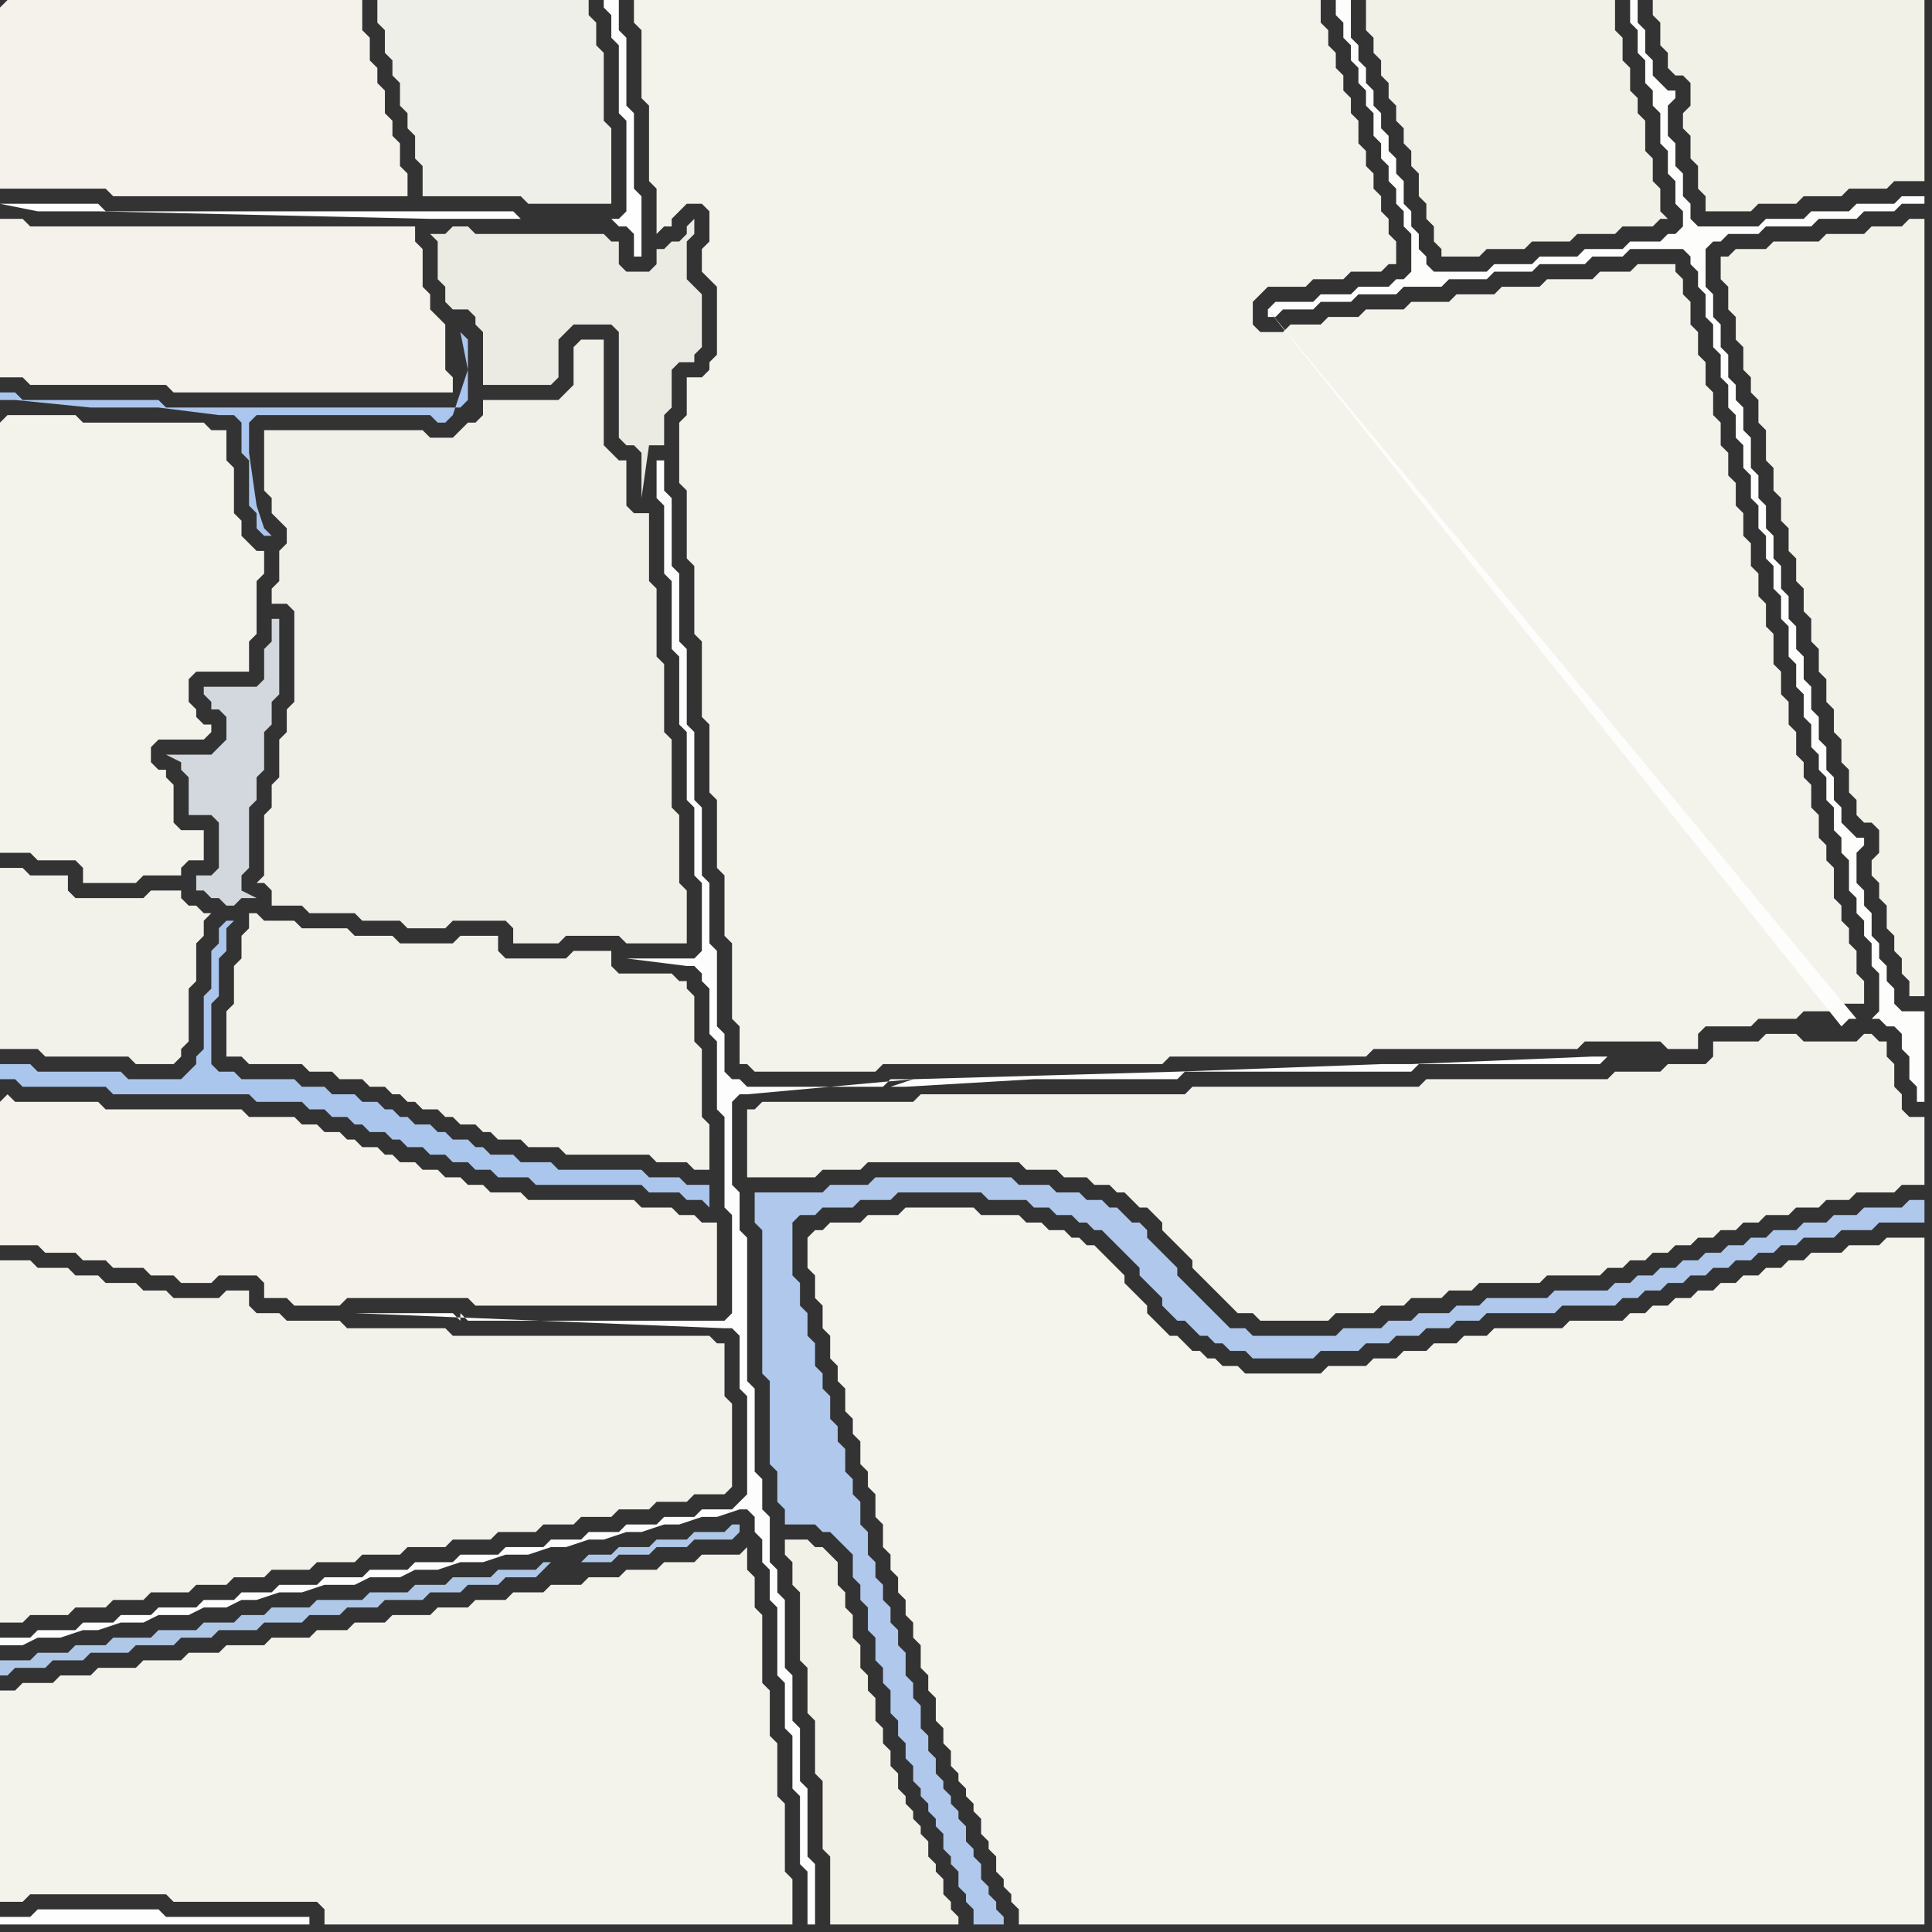 <svg width="256" height="256" xmlns="http://www.w3.org/2000/svg"><rect width="100%" height="100%" fill="#333333" stroke="none"/><script> 
var tempColor;
function hoverPath(evt){
obj = evt.target;
tempColor = obj.getAttribute("fill");
obj.setAttribute("fill","red");
//alert(tempColor);
//obj.setAttribute("stroke","red");}
function recoverPath(evt){
obj = evt.target;
obj.setAttribute("fill", tempColor);
//obj.setAttribute("stroke", tempColor);
}</script><path onmouseover="hoverPath(evt)" onmouseout="recoverPath(evt)" fill="rgb(244,242,235)" d="M  0,32l 0,18 3,0 1,1 18,0 1,1 37,0 0,-2 -1,-1 0,-6 -1,-1 -1,-1 0,-2 -1,-1 0,-5 -1,-1 0,-2 -51,0 -1,-1 -3,0Z"/>
<path onmouseover="hoverPath(evt)" onmouseout="recoverPath(evt)" fill="rgb(243,242,235)" d="M  0,56l 0,57 4,0 1,1 5,0 1,1 0,2 7,0 1,-1 5,0 0,-1 1,-1 2,0 0,-4 -3,0 -1,-1 0,-5 -1,-1 0,-1 -1,0 -1,-1 0,-2 1,-1 6,0 1,-1 0,-1 -1,0 -1,-1 0,-1 -1,-1 0,-3 1,-1 7,0 0,-4 1,-1 0,-7 1,-1 0,-3 -1,0 -1,-1 -1,-1 0,-2 -1,-1 0,-6 -1,-1 0,-4 -2,0 -1,-1 -16,0 -1,-1 -9,0 -1,1Z"/>
<path onmouseover="hoverPath(evt)" onmouseout="recoverPath(evt)" fill="rgb(244,242,234)" d="M  0,146l 0,19 5,0 1,1 4,0 1,1 3,0 1,1 4,0 1,1 3,0 1,1 4,0 1,-1 5,0 1,1 0,2 3,0 1,1 6,0 1,-1 16,0 1,1 32,0 0,-11 -2,0 -1,-1 -2,0 -1,-1 -4,0 -1,-1 -14,0 -1,-1 -4,0 -1,-1 -2,0 -1,-1 -2,0 -1,-1 -2,0 -1,-1 -2,0 -1,-1 -1,0 -1,-1 -2,0 -1,-1 -1,0 -1,-1 -2,0 -1,-1 -2,0 -1,-1 -6,0 -1,-1 -18,0 -1,-1 -11,0 -1,-1 -1,1Z"/>
<path onmouseover="hoverPath(evt)" onmouseout="recoverPath(evt)" fill="rgb(254,254,254)" d="M  1,254l -1,0 0,1 41,0 0,-1 -19,0 -1,-1 -16,0 -1,1Z"/>
<path onmouseover="hoverPath(evt)" onmouseout="recoverPath(evt)" fill="rgb(244,243,235)" d="M  2,224l -2,0 0,28 3,0 1,-1 18,0 1,1 19,0 1,1 0,2 62,0 0,-6 -1,-1 0,-9 -1,-1 0,-7 -1,-1 0,-6 -1,-1 0,-9 -1,-1 0,-4 -1,-1 0,-3 -1,1 -5,0 -1,1 -4,0 -1,1 -4,0 -1,1 -4,0 -1,1 -4,0 -1,1 -4,0 -1,1 -4,0 -1,1 -4,0 -1,1 -5,0 -1,1 -4,0 -1,1 -4,0 -1,1 -5,0 -1,1 -5,0 -1,1 -4,0 -1,1 -5,0 -1,1 -5,0 -1,1 -4,0 -1,1 -4,0 -1,1Z"/>
<path onmouseover="hoverPath(evt)" onmouseout="recoverPath(evt)" fill="rgb(243,242,234)" d="M  32,124l 0,3 -1,1 0,5 -1,1 0,6 2,0 1,1 7,0 1,1 3,0 1,1 3,0 1,1 2,0 1,1 1,0 1,1 1,0 1,1 2,0 1,1 1,0 1,1 2,0 1,1 1,0 1,1 3,0 1,1 4,0 1,1 11,0 1,1 4,0 1,1 2,0 0,-6 -1,-1 0,-9 -1,-1 0,-6 -1,-1 0,-1 -1,0 -1,-1 -7,0 -1,-1 0,-2 -5,0 -1,1 -8,0 -1,-1 0,-2 -5,0 -1,1 -7,0 -1,-1 -5,0 -1,-1 -6,0 -1,-1 -4,0 -1,-1 -1,0 0,2 -1,1Z"/>
<path onmouseover="hoverPath(evt)" onmouseout="recoverPath(evt)" fill="rgb(243,242,235)" d="M  93,50l -2,0 0,5 -1,1 0,8 1,1 0,9 1,1 0,9 1,1 0,10 1,1 0,9 1,1 0,9 1,1 0,8 1,1 0,10 1,1 0,5 1,0 1,1 16,0 1,-1 37,0 1,-1 26,0 1,-1 27,0 1,-1 10,0 1,1 4,0 0,-2 1,-1 6,0 1,-1 5,0 1,-1 4,0 1,-1 3,0 0,-3 -1,-1 0,-3 -1,-1 0,-2 -1,-1 0,-2 -1,-1 0,-4 -1,-1 0,-2 -1,-1 0,-3 -1,-1 0,-3 -1,-1 0,-2 -1,-1 0,-3 -1,-1 0,-3 -1,-1 0,-3 -1,-1 0,-4 -1,-1 0,-3 -1,-1 0,-3 -1,-1 0,-3 -1,-1 0,-3 -1,-1 0,-3 -1,-1 0,-3 -1,-1 0,-3 -1,-1 0,-3 -1,-1 0,-3 -1,-1 0,-3 -1,-1 0,-3 -1,-1 0,-2 -1,-1 0,-1 -5,0 -1,1 -4,0 -1,1 -6,0 -1,1 -5,0 -1,1 -5,0 -1,1 -5,0 -1,1 -5,0 -1,1 -4,0 -1,1 -4,0 -1,1 -3,0 -1,-1 0,-3 1,-1 1,-1 5,0 1,-1 4,0 1,-1 4,0 1,-1 1,0 0,-3 -1,-1 0,-2 -1,-1 0,-2 -1,-1 0,-2 -1,-1 0,-2 -1,-1 0,-3 -1,-1 0,-2 -1,-1 0,-2 -1,-1 0,-2 -1,-1 0,-2 -1,-1 0,-3 -91,0 0,3 1,1 0,9 1,1 0,10 1,1 0,6 1,-1 1,0 0,-1 1,-1 1,-1 2,0 1,1 0,4 -1,1 0,3 1,1 0,0 1,1 0,9 -1,1 0,1 -1,1Z"/>
<path onmouseover="hoverPath(evt)" onmouseout="recoverPath(evt)" fill="rgb(243,242,234)" d="M  100,147l -1,0 0,9 9,0 1,-1 5,0 1,-1 20,0 1,1 4,0 1,1 3,0 1,1 2,0 1,1 1,0 1,1 1,1 1,0 1,1 1,1 0,1 1,1 1,1 1,1 1,1 0,1 1,1 1,1 1,1 1,1 1,1 1,1 2,0 1,1 9,0 1,-1 5,0 1,-1 3,0 1,-1 4,0 1,-1 3,0 1,-1 8,0 1,-1 7,0 1,-1 2,0 1,-1 2,0 1,-1 2,0 1,-1 2,0 1,-1 2,0 1,-1 2,0 1,-1 2,0 1,-1 3,0 1,-1 3,0 1,-1 3,0 1,-1 5,0 1,-1 3,0 0,-9 -2,0 -1,-1 0,-2 -1,-1 0,-3 -1,-1 0,-2 -1,0 -1,-1 -1,0 -1,1 -7,0 -1,-1 -4,0 -1,1 -6,0 0,2 -1,1 -5,0 -1,1 -6,0 -1,1 -24,0 -1,1 -30,0 -1,1 -35,0 -1,1 -20,0 -1,1Z"/>
<path onmouseover="hoverPath(evt)" onmouseout="recoverPath(evt)" fill="rgb(244,243,236)" d="M  107,164l 0,4 1,1 0,3 1,1 0,3 1,1 0,3 1,1 0,2 1,1 0,3 1,1 0,2 1,1 0,3 1,1 0,2 1,1 0,3 1,1 0,3 1,1 0,2 1,1 0,2 1,1 0,2 1,1 0,2 1,1 0,3 1,1 0,2 1,1 0,3 1,1 0,2 1,1 0,2 1,1 0,1 1,1 0,1 1,1 0,1 1,1 0,2 1,1 0,1 1,1 0,2 1,1 0,1 1,1 0,1 1,1 0,2 120,0 0,-91 -5,0 -1,1 -4,0 -1,1 -4,0 -1,1 -2,0 -1,1 -2,0 -1,1 -2,0 -1,1 -2,0 -1,1 -2,0 -1,1 -2,0 -1,1 -2,0 -1,1 -2,0 -1,1 -7,0 -1,1 -9,0 -1,1 -3,0 -1,1 -3,0 -1,1 -3,0 -1,1 -3,0 -1,1 -5,0 -1,1 -10,0 -1,-1 -2,0 -1,-1 -1,0 -1,-1 -1,0 -1,-1 -1,-1 -1,0 -1,-1 -1,-1 -1,-1 0,-1 -1,-1 -1,-1 -1,-1 0,-1 -1,-1 -1,-1 -1,-1 -1,-1 -1,0 -1,-1 -1,0 -1,-1 -2,0 -1,-1 -2,0 -1,-1 -5,0 -1,-1 -9,0 -1,1 -4,0 -1,1 -4,0 -1,1 -1,0 -1,1Z"/>
<path onmouseover="hoverPath(evt)" onmouseout="recoverPath(evt)" fill="rgb(244,242,235)" d="M  0,1l 0,24 14,0 1,1 39,0 0,-3 -1,-1 0,-3 -1,-1 0,-2 -1,-1 0,-3 -1,-1 0,-2 -1,-1 0,-3 -1,-1 0,-4 -47,0 -1,1Z"/>
<path onmouseover="hoverPath(evt)" onmouseout="recoverPath(evt)" fill="rgb(243,242,234)" d="M  0,169l 0,46 3,0 1,-1 5,0 1,-1 4,0 1,-1 4,0 1,-1 5,0 1,-1 4,0 1,-1 4,0 1,-1 5,0 1,-1 5,0 1,-1 5,0 1,-1 5,0 1,-1 5,0 1,-1 5,0 1,-1 4,0 1,-1 4,0 1,-1 4,0 1,-1 4,0 1,-1 4,0 1,-1 0,-11 -1,-1 0,-7 -1,0 -1,-1 -34,0 -1,-1 -13,0 -1,-1 -7,0 -1,-1 -3,0 -1,-1 0,-2 -3,0 -1,1 -6,0 -1,-1 -3,0 -1,-1 -4,0 -1,-1 -3,0 -1,-1 -4,0 -1,-1 -4,0Z"/>
<path onmouseover="hoverPath(evt)" onmouseout="recoverPath(evt)" fill="rgb(242,241,234)" d="M  13,119l -3,0 -1,-1 0,-2 -5,0 -1,-1 -3,0 0,24 5,0 1,1 11,0 1,1 5,0 1,-1 0,-1 1,-1 0,-7 1,-1 0,-5 1,-1 0,-2 1,-1 -1,0 -1,-1 -1,0 -1,-1 0,-1 -4,0 -1,1Z"/>
<path onmouseover="hoverPath(evt)" onmouseout="recoverPath(evt)" fill="rgb(210,216,221)" d="M  28,91l -1,0 0,1 1,1 0,1 1,0 1,1 0,3 -1,1 -1,1 -6,0 2,1 0,1 1,1 0,5 3,0 1,1 0,6 -1,1 -2,0 0,2 1,0 1,1 1,0 1,1 1,0 1,-1 2,0 -2,-1 0,-2 1,-1 0,-8 1,-1 0,-3 1,-1 0,-5 1,-1 0,-3 1,-1 0,-10 -1,0 0,3 -1,1 0,4 -1,1Z"/>
<path onmouseover="hoverPath(evt)" onmouseout="recoverPath(evt)" fill="rgb(171,198,237)" d="M  30,123l 0,0 1,-1 -1,0 -1,1 0,2 -1,1 0,5 -1,1 0,7 -1,1 0,1 -1,1 -1,1 -7,0 -1,-1 -11,0 -1,-1 -4,0 0,2 2,0 1,1 11,0 1,1 18,0 1,1 6,0 1,1 2,0 1,1 2,0 1,1 1,0 1,1 2,0 1,1 1,0 1,1 2,0 1,1 2,0 1,1 2,0 1,1 2,0 1,1 4,0 1,1 14,0 1,1 4,0 1,1 2,0 1,1 0,-3 -3,0 -1,-1 -4,0 -1,-1 -11,0 -1,-1 -4,0 -1,-1 -3,0 -1,-1 -1,0 -1,-1 -2,0 -1,-1 -1,0 -1,-1 -2,0 -1,-1 -1,0 -1,-1 -1,0 -1,-1 -2,0 -1,-1 -3,0 -1,-1 -3,0 -1,-1 -7,0 -1,-1 -2,0 -1,-1 0,-8 1,-1 0,-5 1,-1Z"/>
<path onmouseover="hoverPath(evt)" onmouseout="recoverPath(evt)" fill="rgb(240,239,232)" d="M  36,107l 0,0 -1,1 0,8 -1,1 1,0 1,1 0,2 4,0 1,1 6,0 1,1 5,0 1,1 5,0 1,-1 7,0 1,1 0,2 6,0 1,-1 7,0 1,1 8,0 0,-7 -1,-1 0,-9 -1,-1 0,-9 -1,-1 0,-9 -1,-1 0,-9 -1,-1 0,-9 -2,0 -1,-1 0,-6 -1,0 -1,-1 -1,-1 0,-14 -3,0 -1,1 0,5 -1,1 -1,1 -10,0 0,2 -1,1 -1,0 -1,1 -1,1 -3,0 -1,-1 -21,0 0,8 1,1 0,2 1,1 1,1 0,2 -1,1 0,4 -1,1 0,2 2,0 1,1 0,12 -1,1 0,3 -1,1 0,5 -1,1Z"/>
<path onmouseover="hoverPath(evt)" onmouseout="recoverPath(evt)" fill="rgb(239,239,233)" d="M  53,0l -3,0 0,3 1,1 0,3 1,1 0,2 1,1 0,3 1,1 0,2 1,1 0,3 1,1 0,4 13,0 1,1 11,0 0,-10 -1,-1 0,-9 -1,-1 0,-3 -1,-1 0,-2Z"/>
<path onmouseover="hoverPath(evt)" onmouseout="recoverPath(evt)" fill="rgb(171,198,238)" d="M  62,49l 0,4 -1,1 -39,0 -1,-1 -18,0 -1,-1 -2,0 0,1 2,0 10,1 9,0 8,1 2,0 1,1 0,4 1,1 0,6 1,1 0,2 1,1 1,0 -1,-1 -1,-3 -1,-7 0,-4 1,-1 23,0 1,1 1,0 1,-1 0,0 2,-6 0,-4 -1,-1Z"/>
<path onmouseover="hoverPath(evt)" onmouseout="recoverPath(evt)" fill="rgb(235,235,227)" d="M  71,31l -8,0 -1,-1 -2,0 -1,1 -2,0 1,1 0,5 1,1 0,2 1,1 2,0 1,1 0,1 1,1 0,7 9,0 1,-1 0,-5 1,-1 1,-1 5,0 1,1 0,14 1,1 1,0 1,1 0,6 1,-7 2,0 0,-4 1,-1 0,-5 1,-1 2,0 0,-1 1,-1 0,-7 -1,-1 0,0 -1,-1 0,-5 1,-1 0,-2 -1,1 0,1 -1,1 -1,0 -1,1 -1,0 0,2 -1,1 -3,0 -1,-1 0,-3 -1,0 -1,-1Z"/>
<path onmouseover="hoverPath(evt)" onmouseout="recoverPath(evt)" fill="rgb(176,200,232)" d="M  77,207l 4,0 1,-1 4,0 1,-1 4,0 1,-1 5,0 1,-1 0,-1 -1,0 -1,1 -4,0 -1,1 -4,0 -1,1 -4,0 -1,1 -3,0 -1,1 -5,0 -1,1 -5,0 -1,1 -5,0 -1,1 -4,0 -1,1 -5,0 -1,1 -6,0 -1,1 -5,0 -1,1 -3,0 -1,1 -4,0 -1,1 -5,0 -1,1 -5,0 -1,1 -4,0 -1,1 -4,0 -1,1 -4,0 0,2 1,0 1,-1 4,0 1,-1 4,0 1,-1 5,0 1,-1 5,0 1,-1 4,0 1,-1 5,0 1,-1 5,0 1,-1 4,0 1,-1 4,0 1,-1 5,0 1,-1 4,0 1,-1 4,0 1,-1 4,0 1,-1 1,-1Z"/>
<path onmouseover="hoverPath(evt)" onmouseout="recoverPath(evt)" fill="rgb(254,254,254)" d="M  81,29l 1,1 1,0 1,1 0,3 1,0 0,-8 -1,-1 0,-10 -1,-1 0,-9 -1,-1 0,-4 -2,0 0,1 1,1 0,3 1,1 0,9 1,1 0,12 -1,1 -13,0 -1,-1 -54,0 -1,-1 -13,0 5,1 8,0 44,1Z"/>
<path onmouseover="hoverPath(evt)" onmouseout="recoverPath(evt)" fill="rgb(242,241,231)" d="M  106,204l -2,0 0,2 1,1 0,3 1,1 0,9 1,1 0,6 1,1 0,7 1,1 0,9 1,1 0,9 17,0 0,-1 -1,-1 0,-1 -1,-1 0,-2 -1,-1 0,-1 -1,-1 0,-2 -1,-1 0,-1 -1,-1 0,-1 -1,-1 0,-1 -1,-1 0,-2 -1,-1 0,-2 -1,-1 0,-2 -1,-1 0,-3 -1,-1 0,-2 -1,-1 0,-3 -1,-1 0,-3 -1,-1 0,-2 -1,-1 0,-3 -1,-1 -1,-1 -1,0 -1,-1Z"/>
<path onmouseover="hoverPath(evt)" onmouseout="recoverPath(evt)" fill="rgb(175,200,236)" d="M  108,202l 1,1 1,0 1,1 1,1 1,1 0,3 1,1 0,2 1,1 0,3 1,1 0,3 1,1 0,2 1,1 0,3 1,1 0,2 1,1 0,2 1,1 0,2 1,1 0,1 1,1 0,1 1,1 0,1 1,1 0,2 1,1 0,1 1,1 0,2 1,1 0,1 1,1 0,2 4,0 0,-1 -1,-1 0,-1 -1,-1 0,-1 -1,-1 0,-2 -1,-1 0,-1 -1,-1 0,-2 -1,-1 0,-1 -1,-1 0,-1 -1,-1 0,-1 -1,-1 0,-2 -1,-1 0,-2 -1,-1 0,-3 -1,-1 0,-2 -1,-1 0,-3 -1,-1 0,-2 -1,-1 0,-2 -1,-1 0,-2 -1,-1 0,-2 -1,-1 0,-3 -1,-1 0,-3 -1,-1 0,-2 -1,-1 0,-3 -1,-1 0,-2 -1,-1 0,-3 -1,-1 0,-2 -1,-1 0,-3 -1,-1 0,-3 -1,-1 0,-3 -1,-1 0,-7 1,-1 2,0 1,-1 4,0 1,-1 4,0 1,-1 11,0 1,1 5,0 1,1 2,0 1,1 2,0 1,1 1,0 1,1 1,0 1,1 1,1 1,1 1,1 1,1 0,1 1,1 1,1 1,1 0,1 1,1 1,1 1,0 1,1 1,1 1,0 1,1 1,0 1,1 2,0 1,1 8,0 1,-1 5,0 1,-1 3,0 1,-1 3,0 1,-1 3,0 1,-1 3,0 1,-1 9,0 1,-1 7,0 1,-1 2,0 1,-1 2,0 1,-1 2,0 1,-1 2,0 1,-1 2,0 1,-1 2,0 1,-1 2,0 1,-1 2,0 1,-1 4,0 1,-1 4,0 1,-1 6,0 0,-3 -2,0 -1,1 -5,0 -1,1 -3,0 -1,1 -3,0 -1,1 -3,0 -1,1 -2,0 -1,1 -2,0 -1,1 -2,0 -1,1 -2,0 -1,1 -2,0 -1,1 -2,0 -1,1 -2,0 -1,1 -7,0 -1,1 -8,0 -1,1 -3,0 -1,1 -4,0 -1,1 -3,0 -1,1 -5,0 -1,1 -11,0 -1,-1 -2,0 -1,-1 -1,-1 -1,-1 -1,-1 -1,-1 -1,-1 -1,-1 0,-1 -1,-1 -1,-1 -1,-1 -1,-1 0,-1 -1,-1 -1,0 -1,-1 -1,-1 -1,0 -1,-1 -2,0 -1,-1 -3,0 -1,-1 -4,0 -1,-1 -18,0 -1,1 -5,0 -1,1 -9,0 0,4 1,1 0,19 1,1 0,11 1,1 0,4 1,1 0,2Z"/>
<path onmouseover="hoverPath(evt)" onmouseout="recoverPath(evt)" fill="rgb(253,253,253)" d="M  121,143l -3,0 -1,1 -18,0 -1,-1 -1,0 -1,-1 0,-5 -1,-1 0,-10 -1,-1 0,-8 -1,-1 0,-9 -1,-1 0,-9 -1,-1 0,-10 -1,-1 0,-9 -1,-1 0,-9 -1,-1 0,-4 -1,0 0,5 1,1 0,9 1,1 0,9 1,1 0,9 1,1 0,9 1,1 0,9 1,1 0,9 -1,1 -9,0 8,1 1,0 1,1 0,1 1,1 0,6 1,1 0,9 1,1 0,12 1,1 0,13 -1,1 -34,0 -1,-1 0,1 -1,-1 -13,0 49,2 1,0 1,1 0,7 1,1 0,13 -2,2 -4,0 -1,1 -4,0 -1,1 -4,0 -1,1 -4,0 -1,1 -4,0 -1,1 -5,0 -1,1 -5,0 -1,1 -5,0 -1,1 -5,0 -1,1 -5,0 -1,1 -5,0 -1,1 -4,0 -1,1 -4,0 -1,1 -5,0 -1,1 -4,0 -1,1 -4,0 -1,1 -5,0 -1,1 -4,0 0,1 3,0 2,-1 3,0 3,-1 2,0 3,-1 3,0 2,-1 4,0 2,-1 3,0 2,-1 2,0 3,-1 3,0 3,-1 4,0 2,-1 4,0 2,-1 3,0 3,-1 3,0 3,-1 3,0 3,-1 2,0 3,-1 2,0 3,-1 2,0 3,-1 2,0 3,-1 2,0 3,-1 1,0 1,1 0,2 1,1 0,3 1,1 0,4 1,1 0,9 1,1 0,6 1,1 0,7 1,1 0,9 1,1 0,7 1,0 0,-8 -1,-1 0,-9 -1,-1 0,-7 -1,-1 0,-6 -1,-1 0,-9 -1,-1 0,-3 -1,-1 0,-6 -1,-1 0,-4 -1,-1 0,-11 -1,-1 0,-19 -1,-1 0,-5 -1,-1 0,-11 1,-1 1,0 22,-2 -3,1 2,0 17,-1 19,0 1,-1 30,0 1,-1 24,0 1,-1 -2,0 -24,1 -4,0 -27,1Z"/>
<path onmouseover="hoverPath(evt)" onmouseout="recoverPath(evt)" fill="rgb(253,253,252)" d="M  168,41l 0,1 1,0 1,-1 4,0 1,-1 4,0 1,-1 5,0 1,-1 5,0 1,-1 5,0 1,-1 5,0 1,-1 6,0 1,-1 4,0 1,-1 7,0 1,1 0,1 1,1 0,2 1,1 0,3 1,1 0,3 1,1 0,3 1,1 0,3 1,1 0,3 1,1 0,3 1,1 0,3 1,1 0,3 1,1 0,3 1,1 0,3 1,1 0,3 1,1 0,4 1,1 0,3 1,1 0,3 1,1 0,3 1,1 0,2 1,1 0,3 1,1 0,3 1,1 0,2 1,1 0,4 1,1 0,2 1,1 0,2 1,1 0,3 1,1 0,5 -1,1 1,0 1,1 1,0 1,1 0,2 1,1 0,3 1,1 0,2 1,0 0,-12 -3,0 -1,-1 0,-2 -1,-1 0,-2 -1,-1 0,-2 -1,-1 0,-3 -1,-1 0,-2 -1,-1 0,-4 1,-1 0,-1 -1,0 -1,-1 -1,-1 0,-2 -1,-1 0,-3 -1,-1 0,-3 -1,-1 0,-3 -1,-1 0,-3 -1,-1 0,-3 -1,-1 0,-3 -1,-1 0,-3 -1,-1 0,-3 -1,-1 0,-3 -1,-1 0,-3 -1,-1 0,-3 -1,-1 0,-4 -1,-1 0,-3 -1,-1 0,-2 -1,-1 0,-3 -1,-1 0,-3 -1,-1 0,-3 -1,-1 0,-5 1,-1 1,0 1,-1 4,0 1,-1 6,0 1,-1 5,0 1,-1 4,0 1,-1 3,0 0,-1 -3,0 -1,1 -5,0 -1,1 -5,0 -1,1 -5,0 -1,1 -8,0 -1,-1 0,-2 -1,-1 0,-3 -1,-1 0,-3 -1,-1 0,-4 1,-1 0,-1 -1,0 -1,-1 -1,-1 0,-2 -1,-1 0,-3 -1,-1 0,-3 -1,0 0,3 1,1 0,3 1,1 0,3 1,1 0,2 1,1 0,4 1,1 0,3 1,1 0,3 1,1 0,2 -1,1 -1,0 -1,1 -4,0 -1,1 -5,0 -1,1 -5,0 -1,1 -5,0 -1,1 -7,0 -1,-1 0,-1 -1,-1 0,-2 -1,-1 0,-2 -1,-1 0,-3 -1,-1 0,-2 -1,-1 0,-2 -1,-1 0,-2 -1,-1 0,-2 -1,-1 0,-2 -1,-1 0,-2 -1,-1 0,-5 -2,0 0,2 1,1 0,2 1,1 0,2 1,1 0,2 1,1 0,2 1,1 0,3 1,1 0,2 1,1 0,2 1,1 0,2 1,1 0,2 1,1 0,5 -1,1 -1,0 -1,1 -4,0 -1,1 -4,0 -1,1 -5,0 -1,1 78,94 -1,0 -1,1Z"/>
<path onmouseover="hoverPath(evt)" onmouseout="recoverPath(evt)" fill="rgb(242,241,232)" d="M  182,0l -1,0 0,4 1,1 0,2 1,1 0,2 1,1 0,2 1,1 0,2 1,1 0,2 1,1 0,2 1,1 0,3 1,1 0,2 1,1 0,2 1,1 0,1 5,0 1,-1 5,0 1,-1 5,0 1,-1 5,0 1,-1 4,0 1,-1 1,0 -1,-1 0,-3 -1,-1 0,-3 -1,-1 0,-4 -1,-1 0,-2 -1,-1 0,-3 -1,-1 0,-3 -1,-1 0,-4Z"/>
<path onmouseover="hoverPath(evt)" onmouseout="recoverPath(evt)" fill="rgb(242,241,232)" d="M  220,0l -1,0 0,2 1,1 0,3 1,1 0,2 1,1 1,0 1,1 0,3 -1,1 0,2 1,1 0,3 1,1 0,3 1,1 0,2 6,0 1,-1 5,0 1,-1 5,0 1,-1 5,0 1,-1 4,0 0,-24Z"/>
<path onmouseover="hoverPath(evt)" onmouseout="recoverPath(evt)" fill="rgb(243,242,233)" d="M  229,34l -1,0 0,3 1,1 0,3 1,1 0,3 1,1 0,3 1,1 0,2 1,1 0,3 1,1 0,4 1,1 0,3 1,1 0,3 1,1 0,3 1,1 0,3 1,1 0,3 1,1 0,3 1,1 0,3 1,1 0,3 1,1 0,3 1,1 0,3 1,1 0,3 1,1 0,2 1,1 1,0 1,1 0,3 -1,1 0,2 1,1 0,2 1,1 0,3 1,1 0,2 1,1 0,2 1,1 0,2 2,0 0,-103 -2,0 -1,1 -4,0 -1,1 -5,0 -1,1 -6,0 -1,1 -4,0 -1,1Z"/>
</svg>